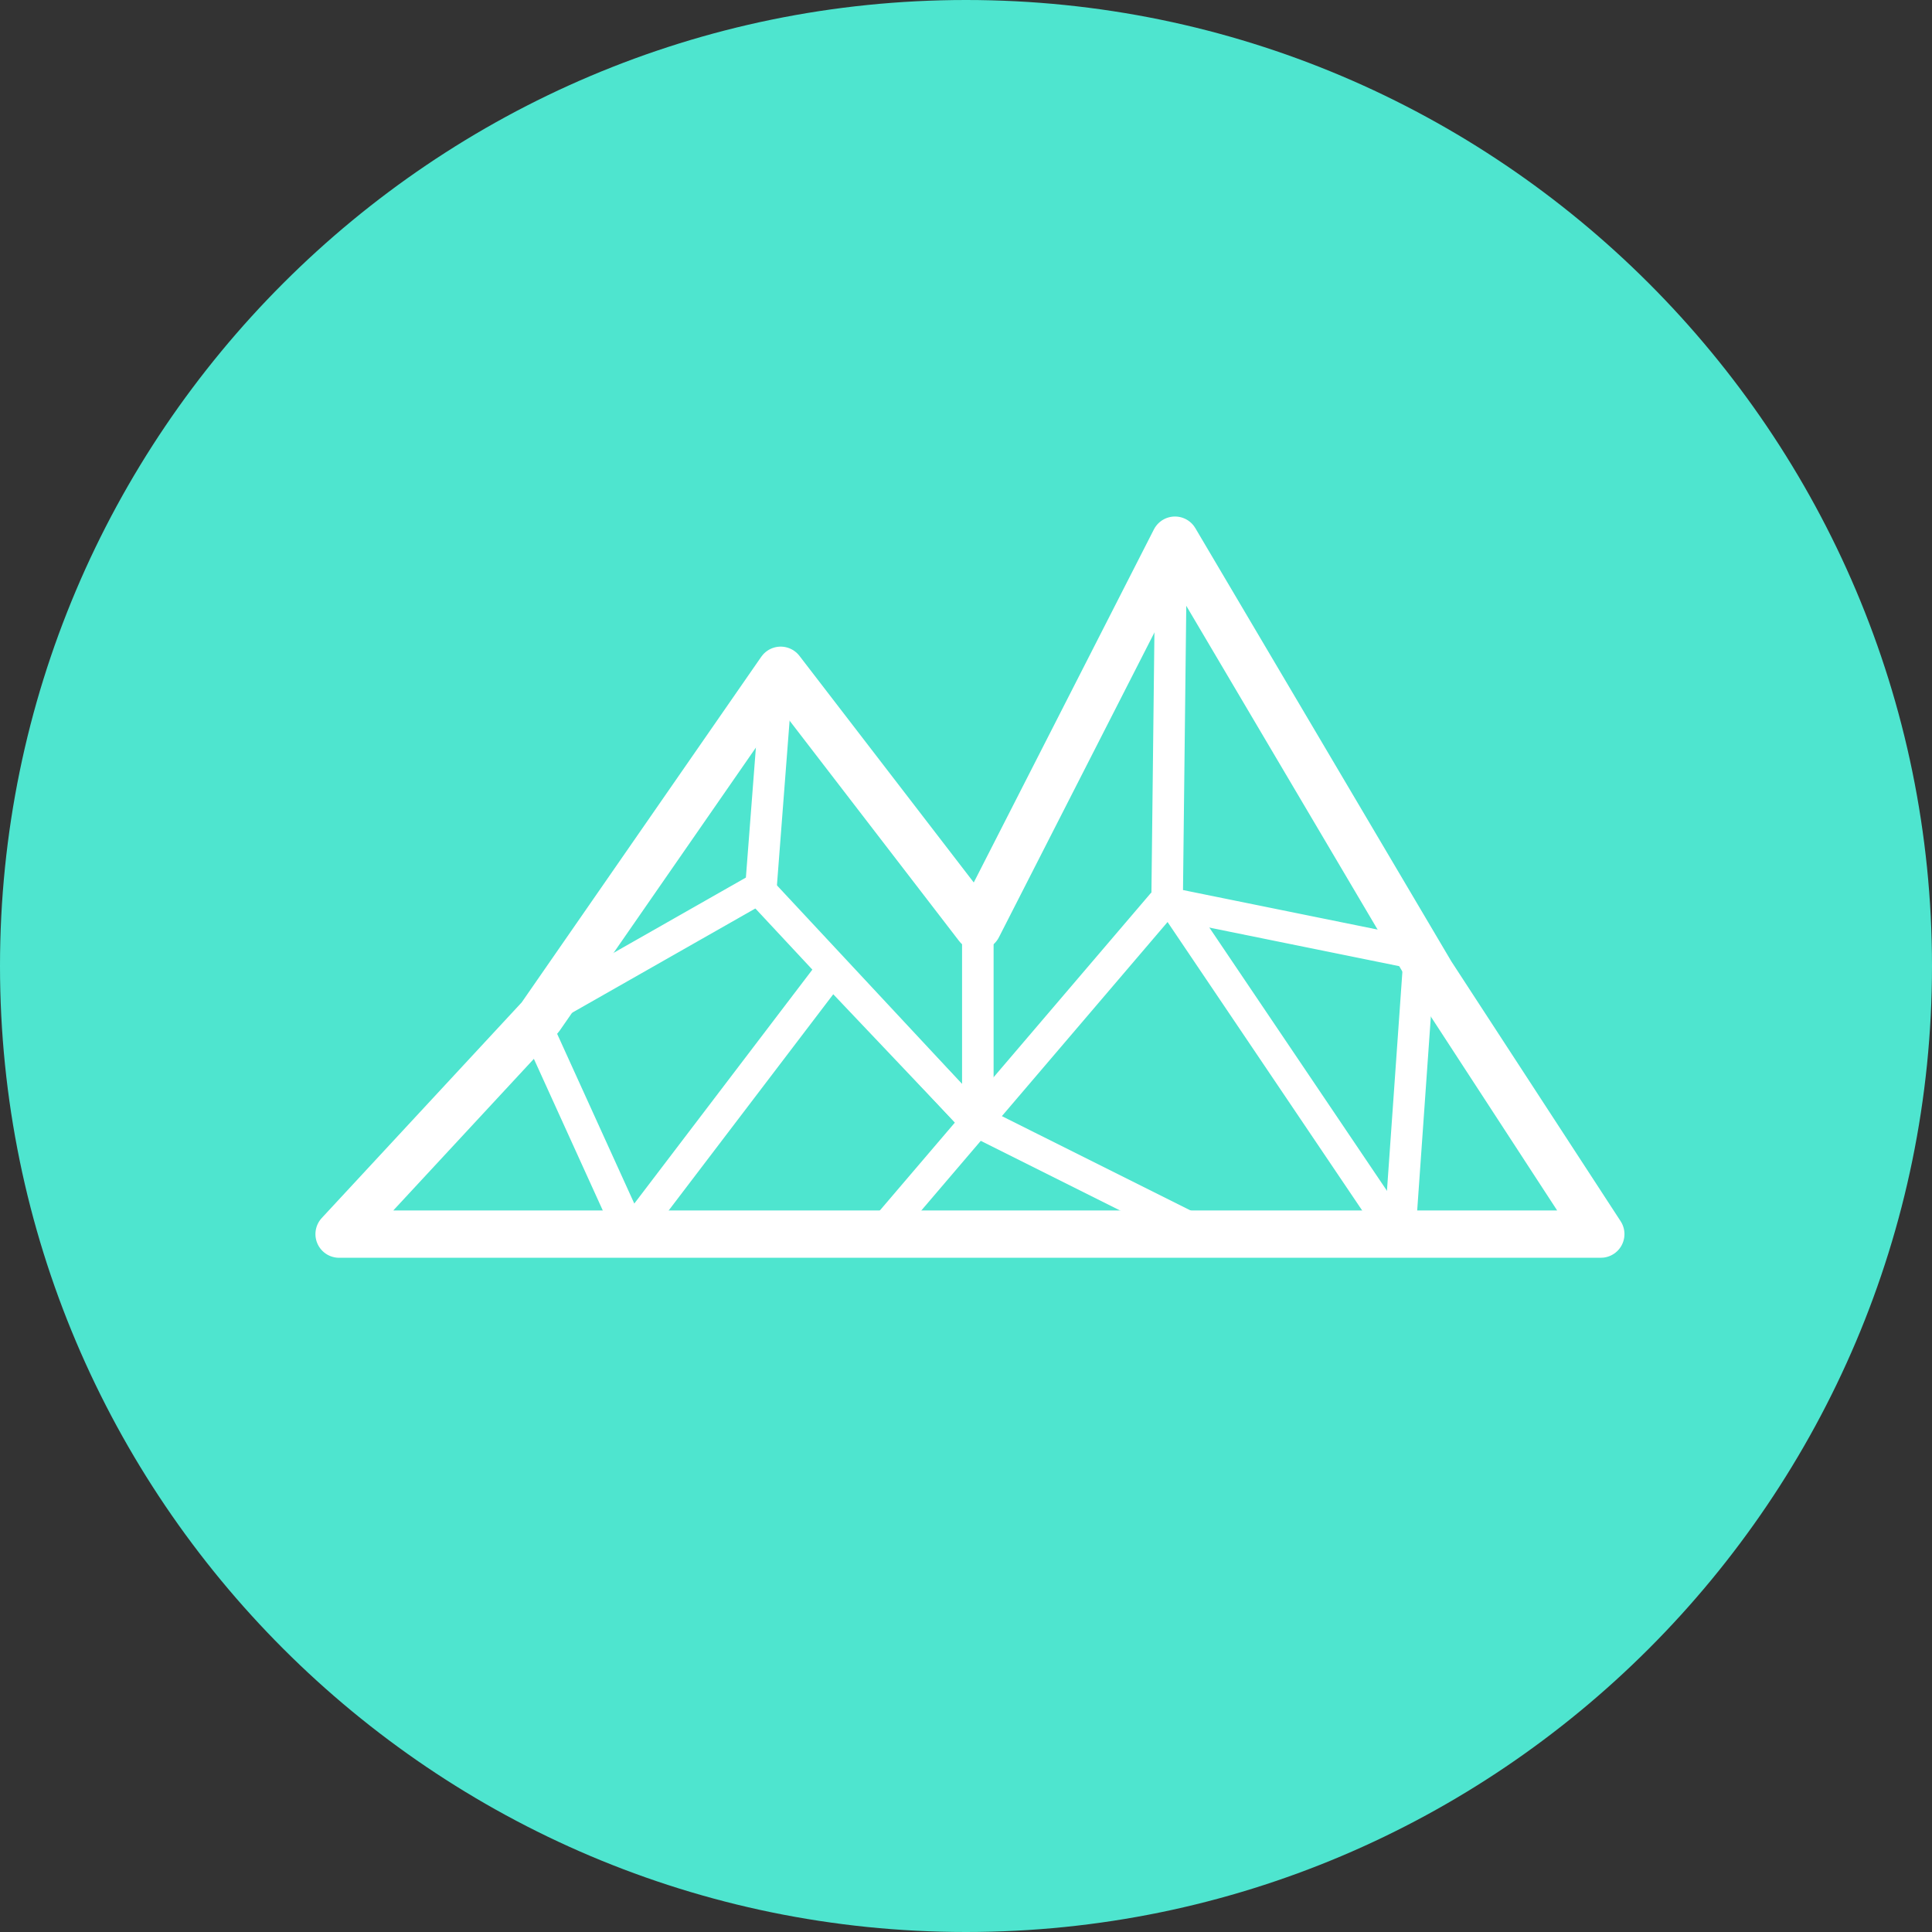 <svg xmlns="http://www.w3.org/2000/svg" xml:space="preserve" id="MITH" x="0" y="0" version="1.1" viewBox="0 0 490 490"><rect x="0" y="0" width="490" height="490" fill="#333333" stroke="none"/><style>.st2{fill:none;stroke:#fff;stroke-width:8;stroke-linejoin:round}</style><path id="Full" d="M0 245c0 135.1 109.9 245 245 245s245-109.9 245-245S380.1 0 245 0 0 109.9 0 245" style="fill:#4ee5cf"/><path id="Outer" d="m86 313 51-55 61-88 50 65 50-98 65 110 43 66z" style="fill:none;stroke:#fff;stroke-width:12;stroke-linecap:round;stroke-linejoin:round"/><path id="Line1" d="m197 173-4 52-58 33 25 55 51-67 37 39v-53l49-90-1 87 64 13-5 71" class="st2"/><path id="Line2" d="m192 225 55 59 56 28 50-1-56-83" class="st2"/><path id="Line3" d="m295 229-70 82" style="fill:none;stroke:#fff;stroke-width:8"/></svg>